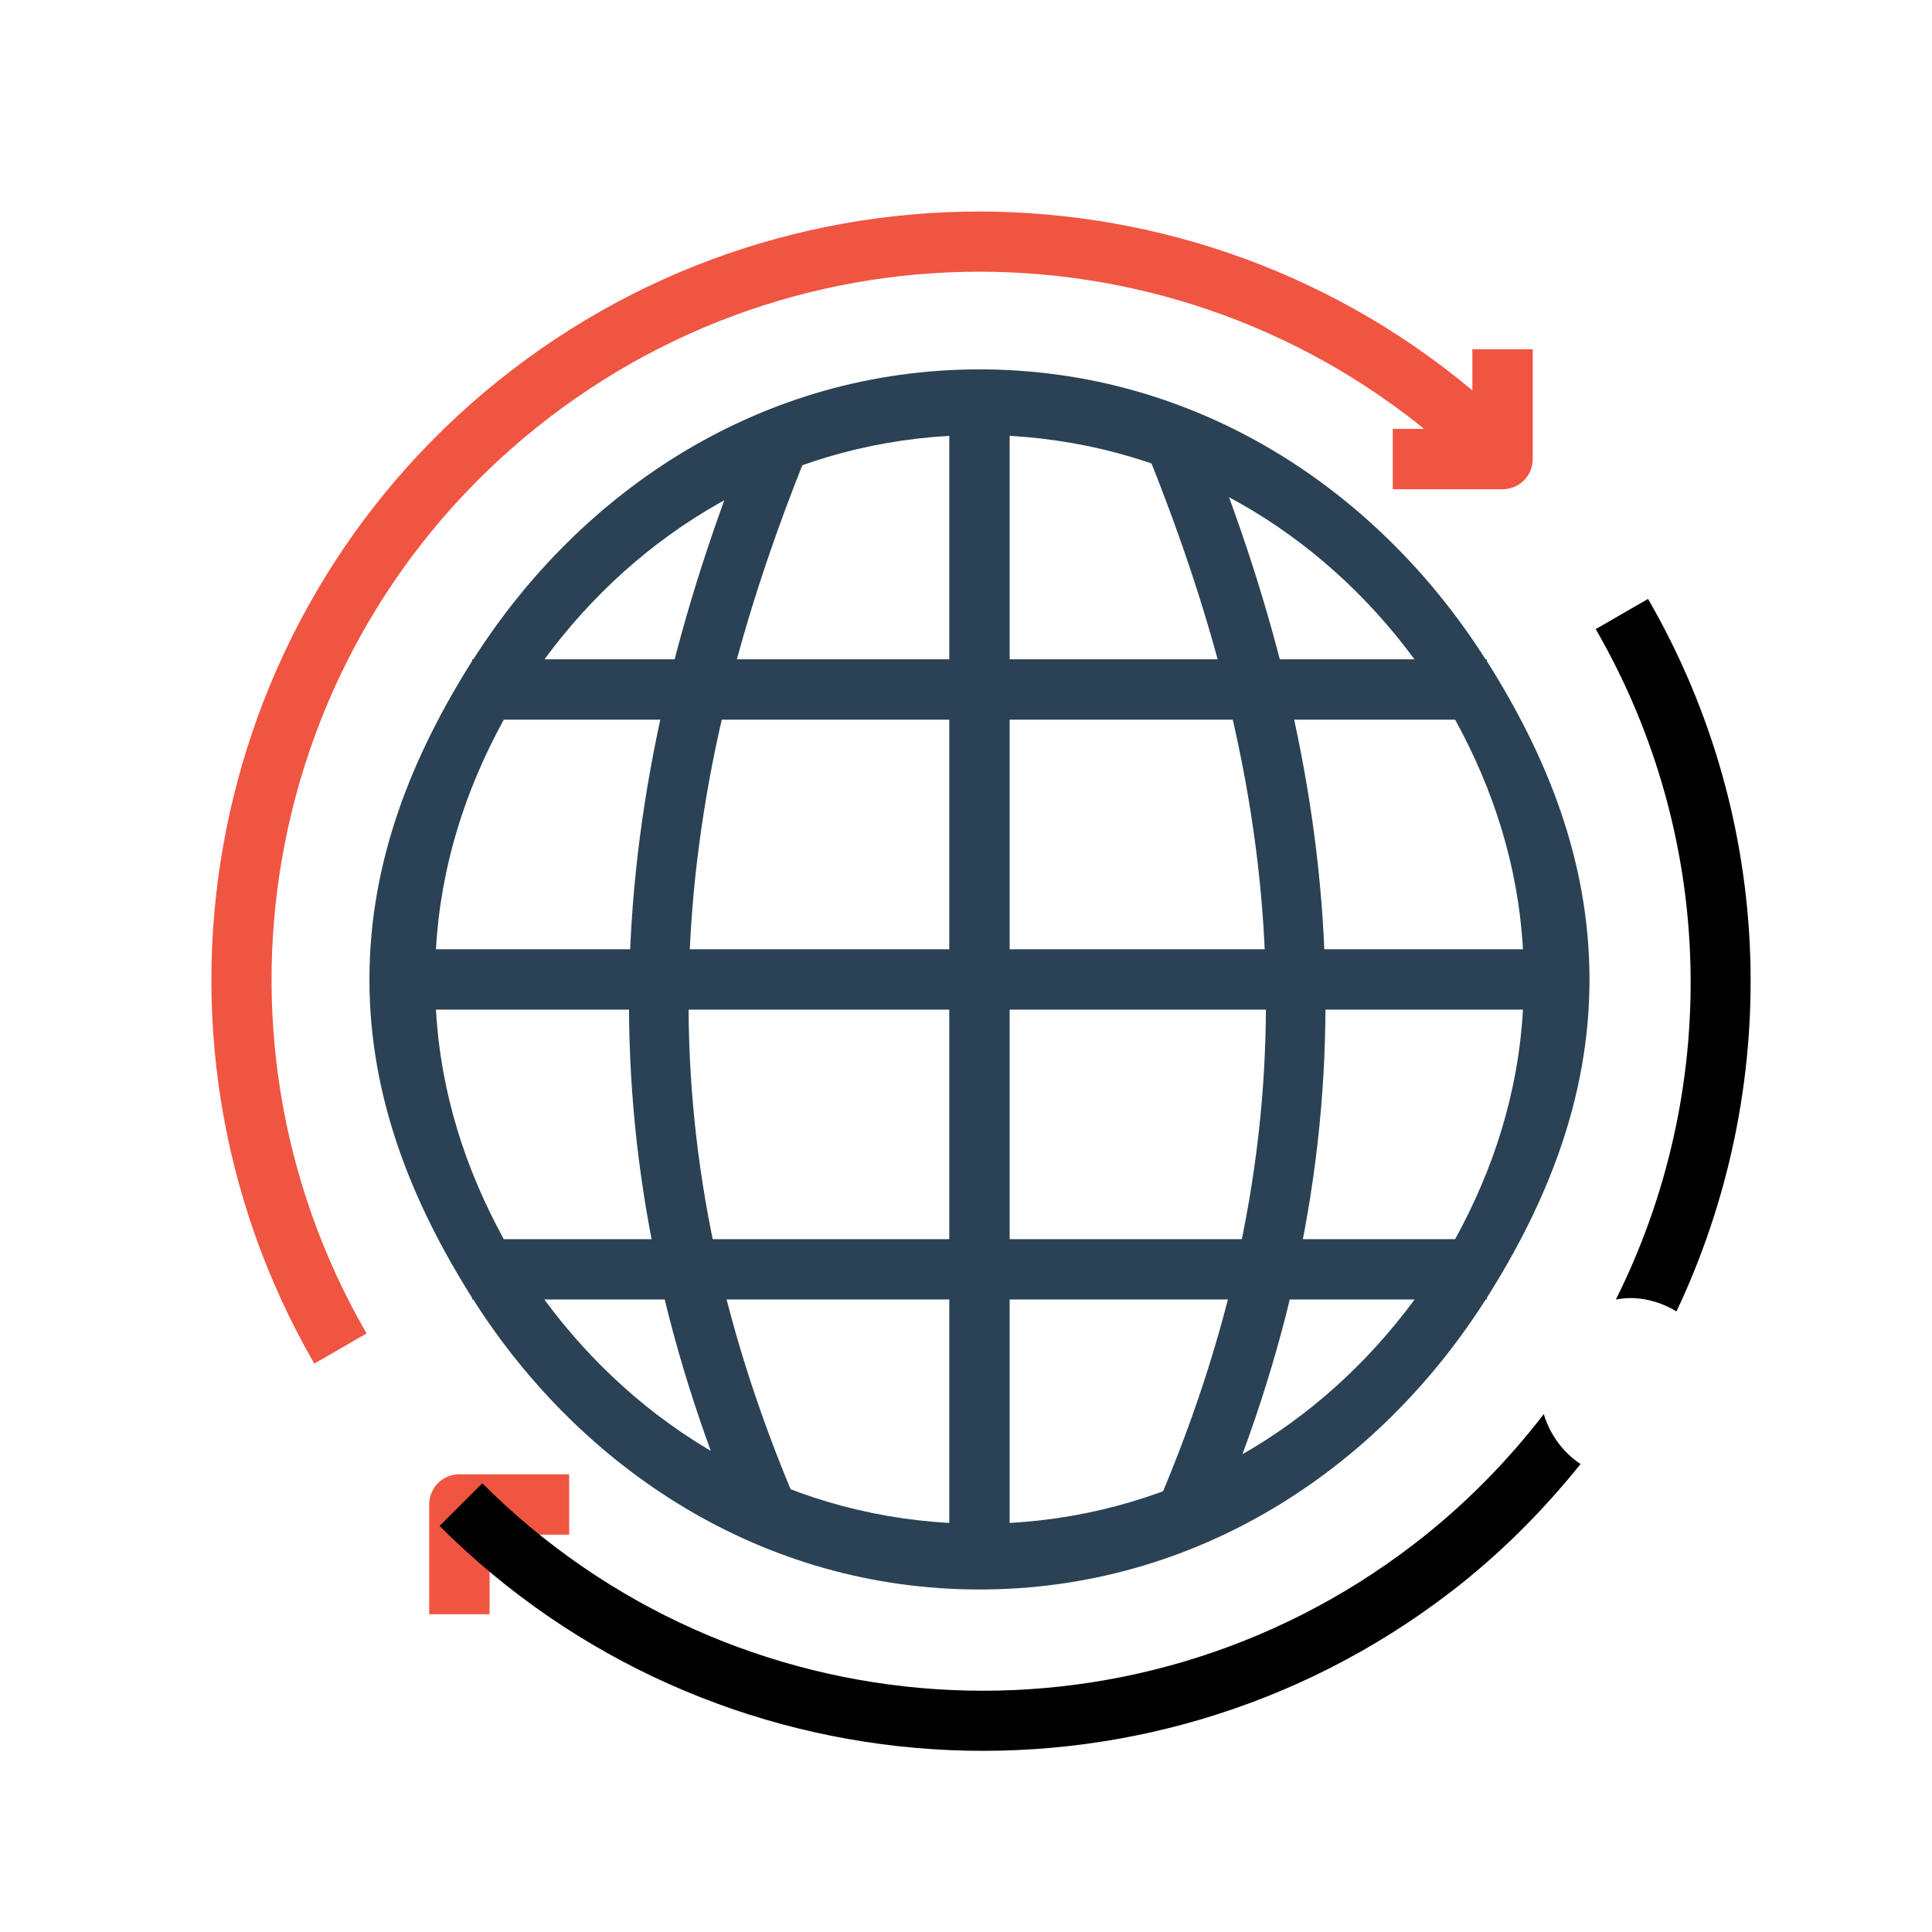 <svg xmlns="http://www.w3.org/2000/svg" width="32" height="32" viewBox="0 0 32 32"><g transform="translate(0 -1020.362)"><path style="line-height:normal;text-indent:0;text-align:start;text-decoration-line:none;text-decoration-style:solid;text-decoration-color:#000;text-transform:none;block-progression:tb;isolation:auto;mix-blend-mode:normal" fill="#2b4255" d="m 16.223,1026.48 c -3.585,0 -6.589,1.982 -8.383,4.803 l -0.02,0 0,0.027 c -0.984,1.559 -1.701,3.299 -1.701,5.275 0,1.976 0.718,3.715 1.701,5.274 l 0,0.027 0.018,0 c 1.793,2.821 4.799,4.803 8.385,4.803 3.586,0 6.591,-1.981 8.385,-4.803 l 0.018,0 0,-0.027 c 0.984,-1.558 1.701,-3.297 1.701,-5.274 0,-1.977 -0.717,-3.717 -1.701,-5.275 l 0,-0.027 -0.02,0 c -1.794,-2.821 -4.797,-4.803 -8.383,-4.803 z m -0.5,1.101 0,3.701 -6.705,0 c 1.559,-2.116 3.912,-3.542 6.705,-3.701 z m 1,0 c 2.793,0.159 5.146,1.585 6.705,3.701 l -6.705,0 0,-3.701 z m -8.379,4.701 7.379,0 0,3.803 -8.502,0 c 0.079,-1.39 0.491,-2.65 1.123,-3.803 z m 8.379,0 7.379,0 c 0.632,1.153 1.044,2.413 1.123,3.803 l -8.502,0 0,-3.803 z m -9.502,4.803 8.502,0 0,3.801 -7.379,0 c -0.632,-1.153 -1.044,-2.411 -1.123,-3.801 z m 9.502,0 8.502,0 c -0.079,1.39 -0.491,2.648 -1.123,3.801 l -7.379,0 0,-3.801 z m -7.707,4.801 6.707,0 0,3.701 c -2.794,-0.159 -5.148,-1.585 -6.707,-3.701 z m 7.707,0 6.707,0 c -1.559,2.117 -3.913,3.542 -6.707,3.701 l 0,-3.701 z" color="#000" font-family="sans-serif" font-weight="400" overflow="visible" white-space="normal"/><path style="line-height:normal;text-indent:0;text-align:start;text-decoration-line:none;text-decoration-style:solid;text-decoration-color:#000;text-transform:none;block-progression:tb;isolation:auto;mix-blend-mode:normal" fill="#2b4255" fill-rule="evenodd" d="M12.455 1027.457c-2.473 6.089-2.879 11.872-.188 18.184L13.188 1045.25c-2.593-6.078-2.21-11.493.195-17.416l-.928-.377zM19.918 1027.457l-.928.377c2.405 5.923 2.788 11.338.195 17.416l.92.391c2.692-6.311 2.285-12.095-.188-18.184z" color="#000" font-family="sans-serif" font-weight="400" overflow="visible" white-space="normal"/><path style="line-height:normal;text-indent:0;text-align:start;text-decoration-line:none;text-decoration-style:solid;text-decoration-color:#000;text-transform:none;block-progression:tb;isolation:auto;mix-blend-mode:normal" fill="#f05542" d="m 17.055,1023.893 c -2.989,-0.196 -6.047,0.657 -8.578,2.6 -5.062,3.884 -6.462,10.929 -3.271,16.455 l 0.865,-0.5 c -2.943,-5.098 -1.655,-11.579 3.016,-15.162 4.67,-3.583 11.263,-3.151 15.426,1.012 l 0.707,-0.707 c -2.256,-2.256 -5.175,-3.501 -8.164,-3.697 z" color="#000" font-family="sans-serif" font-weight="400" overflow="visible" white-space="normal"/><path style="line-height:normal;text-indent:0;text-align:start;text-decoration-line:none;text-decoration-style:solid;text-decoration-color:#000;text-transform:none;block-progression:tb;isolation:auto;mix-blend-mode:normal" fill="#f05542" fill-rule="evenodd" d="M24.387 1026.147l0 1.318-1.318 0 0 1 1.818 0a.5.5 0 0 0 .5-.5l0-1.818-1 0zM7.609 1044.781a.5.5 0 0 0-.5.5l0 1.818 1 0 0-1.318 1.318 0 0-1-1.818 0z" color="#000" font-family="sans-serif" font-weight="400" overflow="visible" white-space="normal"/><path style="line-height:normal;text-indent:0;text-align:start;text-decoration-line:none;text-decoration-style:solid;text-decoration-color:#000;text-transform:none;block-progression:tb;isolation:auto;mix-blend-mode:normal" fill="#000" d="m 27.297,9.92 -0.867,0.5 c 2.028,3.512 2.046,7.679 0.334,11.104 C 26.841,21.511 26.919,21.5 27,21.5 c 0.281,0 0.542,0.084 0.768,0.221 1.735,-3.671 1.679,-8.078 -0.471,-11.801 z M 25.57,23.422 c -0.611,0.793 -1.328,1.523 -2.156,2.158 -4.67,3.583 -11.263,3.151 -15.426,-1.012 L 7.281,25.275 c 2.256,2.256 5.175,3.501 8.164,3.697 2.989,0.196 6.047,-0.658 8.578,-2.6 0.82,-0.629 1.532,-1.348 2.156,-2.123 -0.292,-0.193 -0.507,-0.487 -0.609,-0.828 z" color="#000" font-family="sans-serif" font-weight="400" overflow="visible" transform="translate(0 1020.362)" white-space="normal"/></g></svg>
